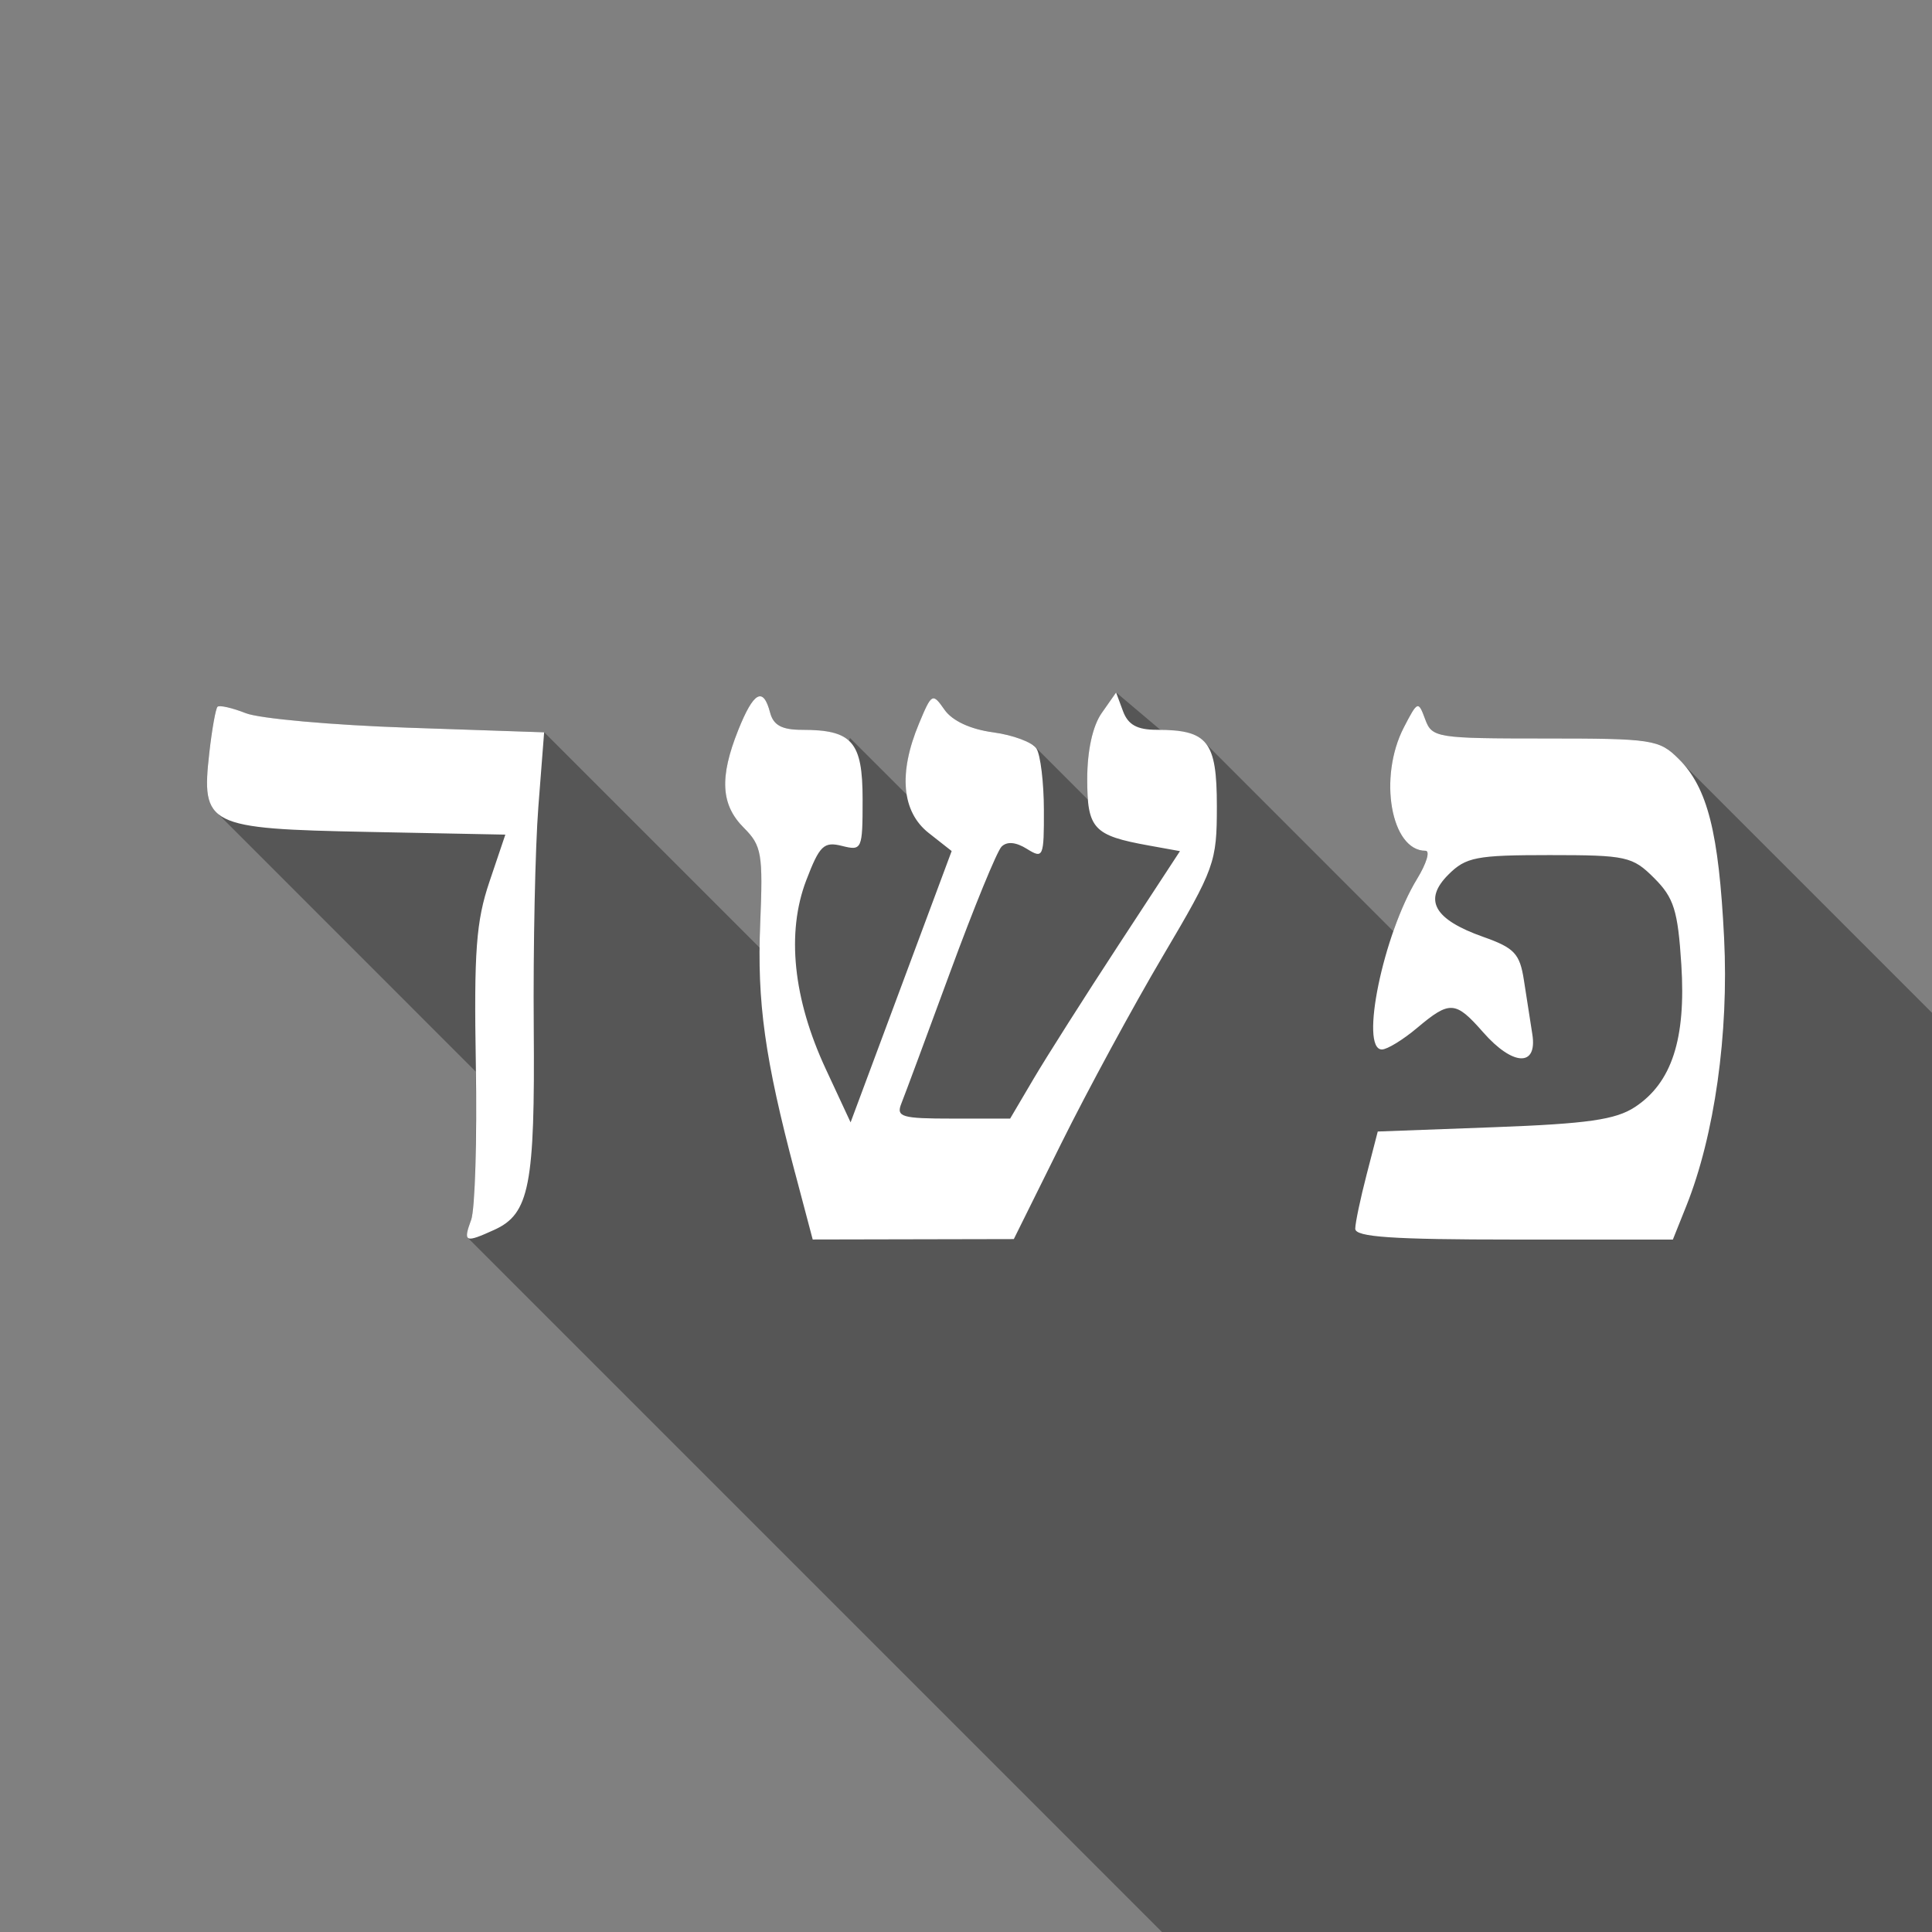 <?xml version="1.0" encoding="UTF-8" standalone="no"?>
<!-- Created with Inkscape (http://www.inkscape.org/) -->

<svg
   xmlns:dc="http://purl.org/dc/elements/1.1/"
   xmlns:cc="http://creativecommons.org/ns#"
   xmlns:rdf="http://www.w3.org/1999/02/22-rdf-syntax-ns#"
   xmlns:svg="http://www.w3.org/2000/svg"
   xmlns="http://www.w3.org/2000/svg"
   xmlns:sodipodi="http://sodipodi.sourceforge.net/DTD/sodipodi-0.dtd"
   xmlns:inkscape="http://www.inkscape.org/namespaces/inkscape"
   width="64"
   height="64"
   id="svg4263"
   version="1.1"
   inkscape:version="0.91 r13725"
   viewBox="0 0 64 64"
   inkscape:export-filename="C:\Users\emile\Desktop\SÉMINAIRE TAL\graphismes\allergenes\lactose_sq.png"
   inkscape:export-xdpi="105.46875"
   inkscape:export-ydpi="105.46875"
   sodipodi:docname="casher.svg">
  <rect x="0" y="0" width="64" height="64" fill="#808080" stroke="none"/>
  <defs
     id="defs4265" />
  <sodipodi:namedview
     id="base"
     pagecolor="#ffffff"
     bordercolor="#666666"
     borderopacity="1.0"
     inkscape:pageopacity="0.0"
     inkscape:pageshadow="2"
     inkscape:zoom="7.7781746"
     inkscape:cx="29.122225"
     inkscape:cy="30.128296"
     inkscape:current-layer="layer1"
     showgrid="true"
     inkscape:document-units="px"
     inkscape:grid-bbox="true"
     inkscape:snap-page="true"
     inkscape:snap-bbox="true"
     inkscape:bbox-nodes="true"
     inkscape:snap-nodes="true"
     inkscape:snap-others="false"
     inkscape:object-nodes="true"
     inkscape:window-width="1474"
     inkscape:window-height="841"
     inkscape:window-x="-8"
     inkscape:window-y="-8"
     inkscape:window-maximized="1"
     showguides="false"
     inkscape:snap-global="true" />
  <g
     id="layer1"
     inkscape:label="Layer 1"
     inkscape:groupmode="layer">
    <path
       style="opacity:0.332;fill:#000000;fill-opacity:1;stroke:none;stroke-width:0.1;stroke-linecap:round;stroke-linejoin:round;stroke-miterlimit:4;stroke-dasharray:none;stroke-opacity:1"
       d="M 36.973 22.938 L 36.494 23.621 C 36.196 24.047 36.018 24.865 36.018 25.803 C 36.018 26.071 36.024 26.293 36.041 26.492 L 34.236 24.686 L 34.221 24.701 C 33.985 24.519 33.456 24.333 32.898 24.258 C 32.148 24.157 31.548 23.879 31.291 23.512 C 30.893 22.943 30.867 22.957 30.443 23.971 C 30.061 24.885 29.935 25.681 30.047 26.334 L 28.156 24.445 L 28.119 24.551 C 27.818 24.269 27.337 24.176 26.562 24.176 C 25.899 24.176 25.62 24.024 25.51 23.604 C 25.283 22.736 24.966 22.911 24.457 24.182 C 23.828 25.755 23.878 26.661 24.641 27.424 C 25.232 28.015 25.278 28.28 25.184 30.59 C 25.172 30.878 25.182 31.137 25.18 31.41 L 18.041 24.271 L 18.023 24.271 L 18.025 24.258 L 13.498 24.105 C 11.008 24.021 8.597 23.806 8.143 23.627 C 7.688 23.448 7.267 23.35 7.205 23.412 C 7.143 23.474 7.021 24.153 6.934 24.922 C 6.815 25.974 6.786 26.59 7.221 26.957 C 7.225 26.961 7.227 26.965 7.232 26.969 L 15.76 35.5 C 15.794 37.879 15.73 40.076 15.605 40.418 C 15.498 40.713 15.449 40.89 15.486 40.973 L 15.479 40.986 L 37.918 63.426 L 38.492 64 L 64 64 L 64 33.551 L 63.926 33.477 L 55.727 25.277 C 55.687 25.233 55.652 25.181 55.609 25.139 C 54.964 24.493 54.744 24.463 51.188 24.463 C 47.578 24.463 47.436 24.439 47.209 23.824 C 46.98 23.205 46.96 23.213 46.504 24.096 C 45.65 25.748 46.076 28.182 47.221 28.182 C 47.38 28.182 47.254 28.602 46.941 29.113 C 46.649 29.591 46.382 30.205 46.156 30.85 L 39.957 24.648 C 39.939 24.624 39.913 24.606 39.893 24.584 L 39.867 24.559 L 39.861 24.559 C 39.584 24.284 39.139 24.191 38.445 24.182 L 36.973 22.938 z "
       id="rect4773" />
    <path
       sodipodi:nodetypes="csccscssscsssccsscssscccccccscsscccscscsscsscccssssccccccccscsssssscsssssscsssscsc"
       inkscape:connector-curvature="0"
       id="path4764"
       d="m 15.606,40.417 c 0.129,-0.354 0.199,-2.669 0.157,-5.144 -0.065,-3.759 0.009,-4.758 0.45,-6.063 l 0.527,-1.562 -4.552,-0.09 c -5.337,-0.106 -5.528,-0.202 -5.253,-2.634 0.087,-0.769 0.209,-1.449 0.27,-1.511 0.062,-0.062 0.484,0.034 0.939,0.213 0.455,0.179 2.864,0.394 5.354,0.479 l 4.527,0.154 -0.191,2.463 c -0.105,1.355 -0.174,4.647 -0.153,7.315 0.042,5.229 -0.142,6.172 -1.303,6.701 -0.975,0.444 -1.041,0.416 -0.774,-0.321 z m 10.728,-1.574 c -0.999,-3.778 -1.258,-5.636 -1.151,-8.252 0.095,-2.31 0.049,-2.577 -0.542,-3.168 -0.763,-0.763 -0.814,-1.668 -0.185,-3.241 0.509,-1.271 0.827,-1.446 1.054,-0.578 0.11,0.42 0.39,0.572 1.054,0.572 1.668,0 2.011,0.394 2.011,2.305 0,1.662 -0.02,1.707 -0.683,1.541 -0.602,-0.151 -0.742,-0.016 -1.185,1.142 -0.661,1.732 -0.434,3.924 0.648,6.249 l 0.822,1.767 1.674,-4.494 1.674,-4.494 -0.76,-0.598 c -0.894,-0.703 -1.008,-1.984 -0.323,-3.623 0.423,-1.014 0.449,-1.028 0.847,-0.459 0.257,0.367 0.857,0.646 1.608,0.747 0.658,0.088 1.305,0.331 1.438,0.54 0.132,0.209 0.243,1.121 0.245,2.027 0.005,1.57 -0.022,1.631 -0.561,1.295 -0.367,-0.229 -0.662,-0.255 -0.842,-0.074 -0.152,0.153 -0.916,2.018 -1.697,4.143 -0.781,2.125 -1.511,4.089 -1.621,4.364 -0.179,0.447 0.005,0.501 1.701,0.501 l 1.902,0 0.776,-1.317 c 0.427,-0.725 1.693,-2.718 2.813,-4.43 l 2.037,-3.113 -1.035,-0.187 c -1.834,-0.331 -2.037,-0.55 -2.037,-2.204 0,-0.938 0.179,-1.756 0.478,-2.182 l 0.478,-0.682 0.229,0.618 c 0.167,0.451 0.468,0.618 1.115,0.618 1.696,0 1.994,0.377 1.994,2.53 0,1.863 -0.069,2.054 -1.789,4.965 -0.984,1.665 -2.497,4.456 -3.363,6.201 l -1.574,3.174 -3.331,0.007 -3.331,0.007 -0.587,-2.218 z m 18.56,1.86 c 0.002,-0.197 0.172,-1.002 0.376,-1.789 l 0.37,-1.431 3.86,-0.143 c 3.089,-0.115 4.019,-0.248 4.657,-0.666 1.223,-0.803 1.697,-2.257 1.539,-4.722 -0.115,-1.795 -0.246,-2.211 -0.898,-2.863 -0.719,-0.719 -0.919,-0.763 -3.468,-0.763 -2.428,0 -2.771,0.066 -3.352,0.648 -0.839,0.839 -0.477,1.484 1.158,2.062 1.03,0.364 1.209,0.554 1.345,1.431 0.086,0.556 0.212,1.365 0.28,1.798 0.171,1.087 -0.647,1.051 -1.632,-0.072 -0.915,-1.042 -1.101,-1.054 -2.184,-0.143 -0.468,0.394 -0.993,0.715 -1.167,0.715 -0.743,0 0.044,-3.818 1.165,-5.652 0.313,-0.512 0.438,-0.93 0.279,-0.93 -1.145,0 -1.572,-2.434 -0.718,-4.086 0.457,-0.883 0.477,-0.891 0.706,-0.272 0.227,0.615 0.37,0.638 3.979,0.638 3.557,0 3.776,0.034 4.422,0.679 0.953,0.953 1.327,2.429 1.502,5.931 0.159,3.166 -0.317,6.541 -1.252,8.877 l -0.445,1.112 -5.263,0 c -4.023,0 -5.262,-0.084 -5.258,-0.358 z"
       style="fill:#ffffff;fill-opacity:1" />
  </g>
</svg>
